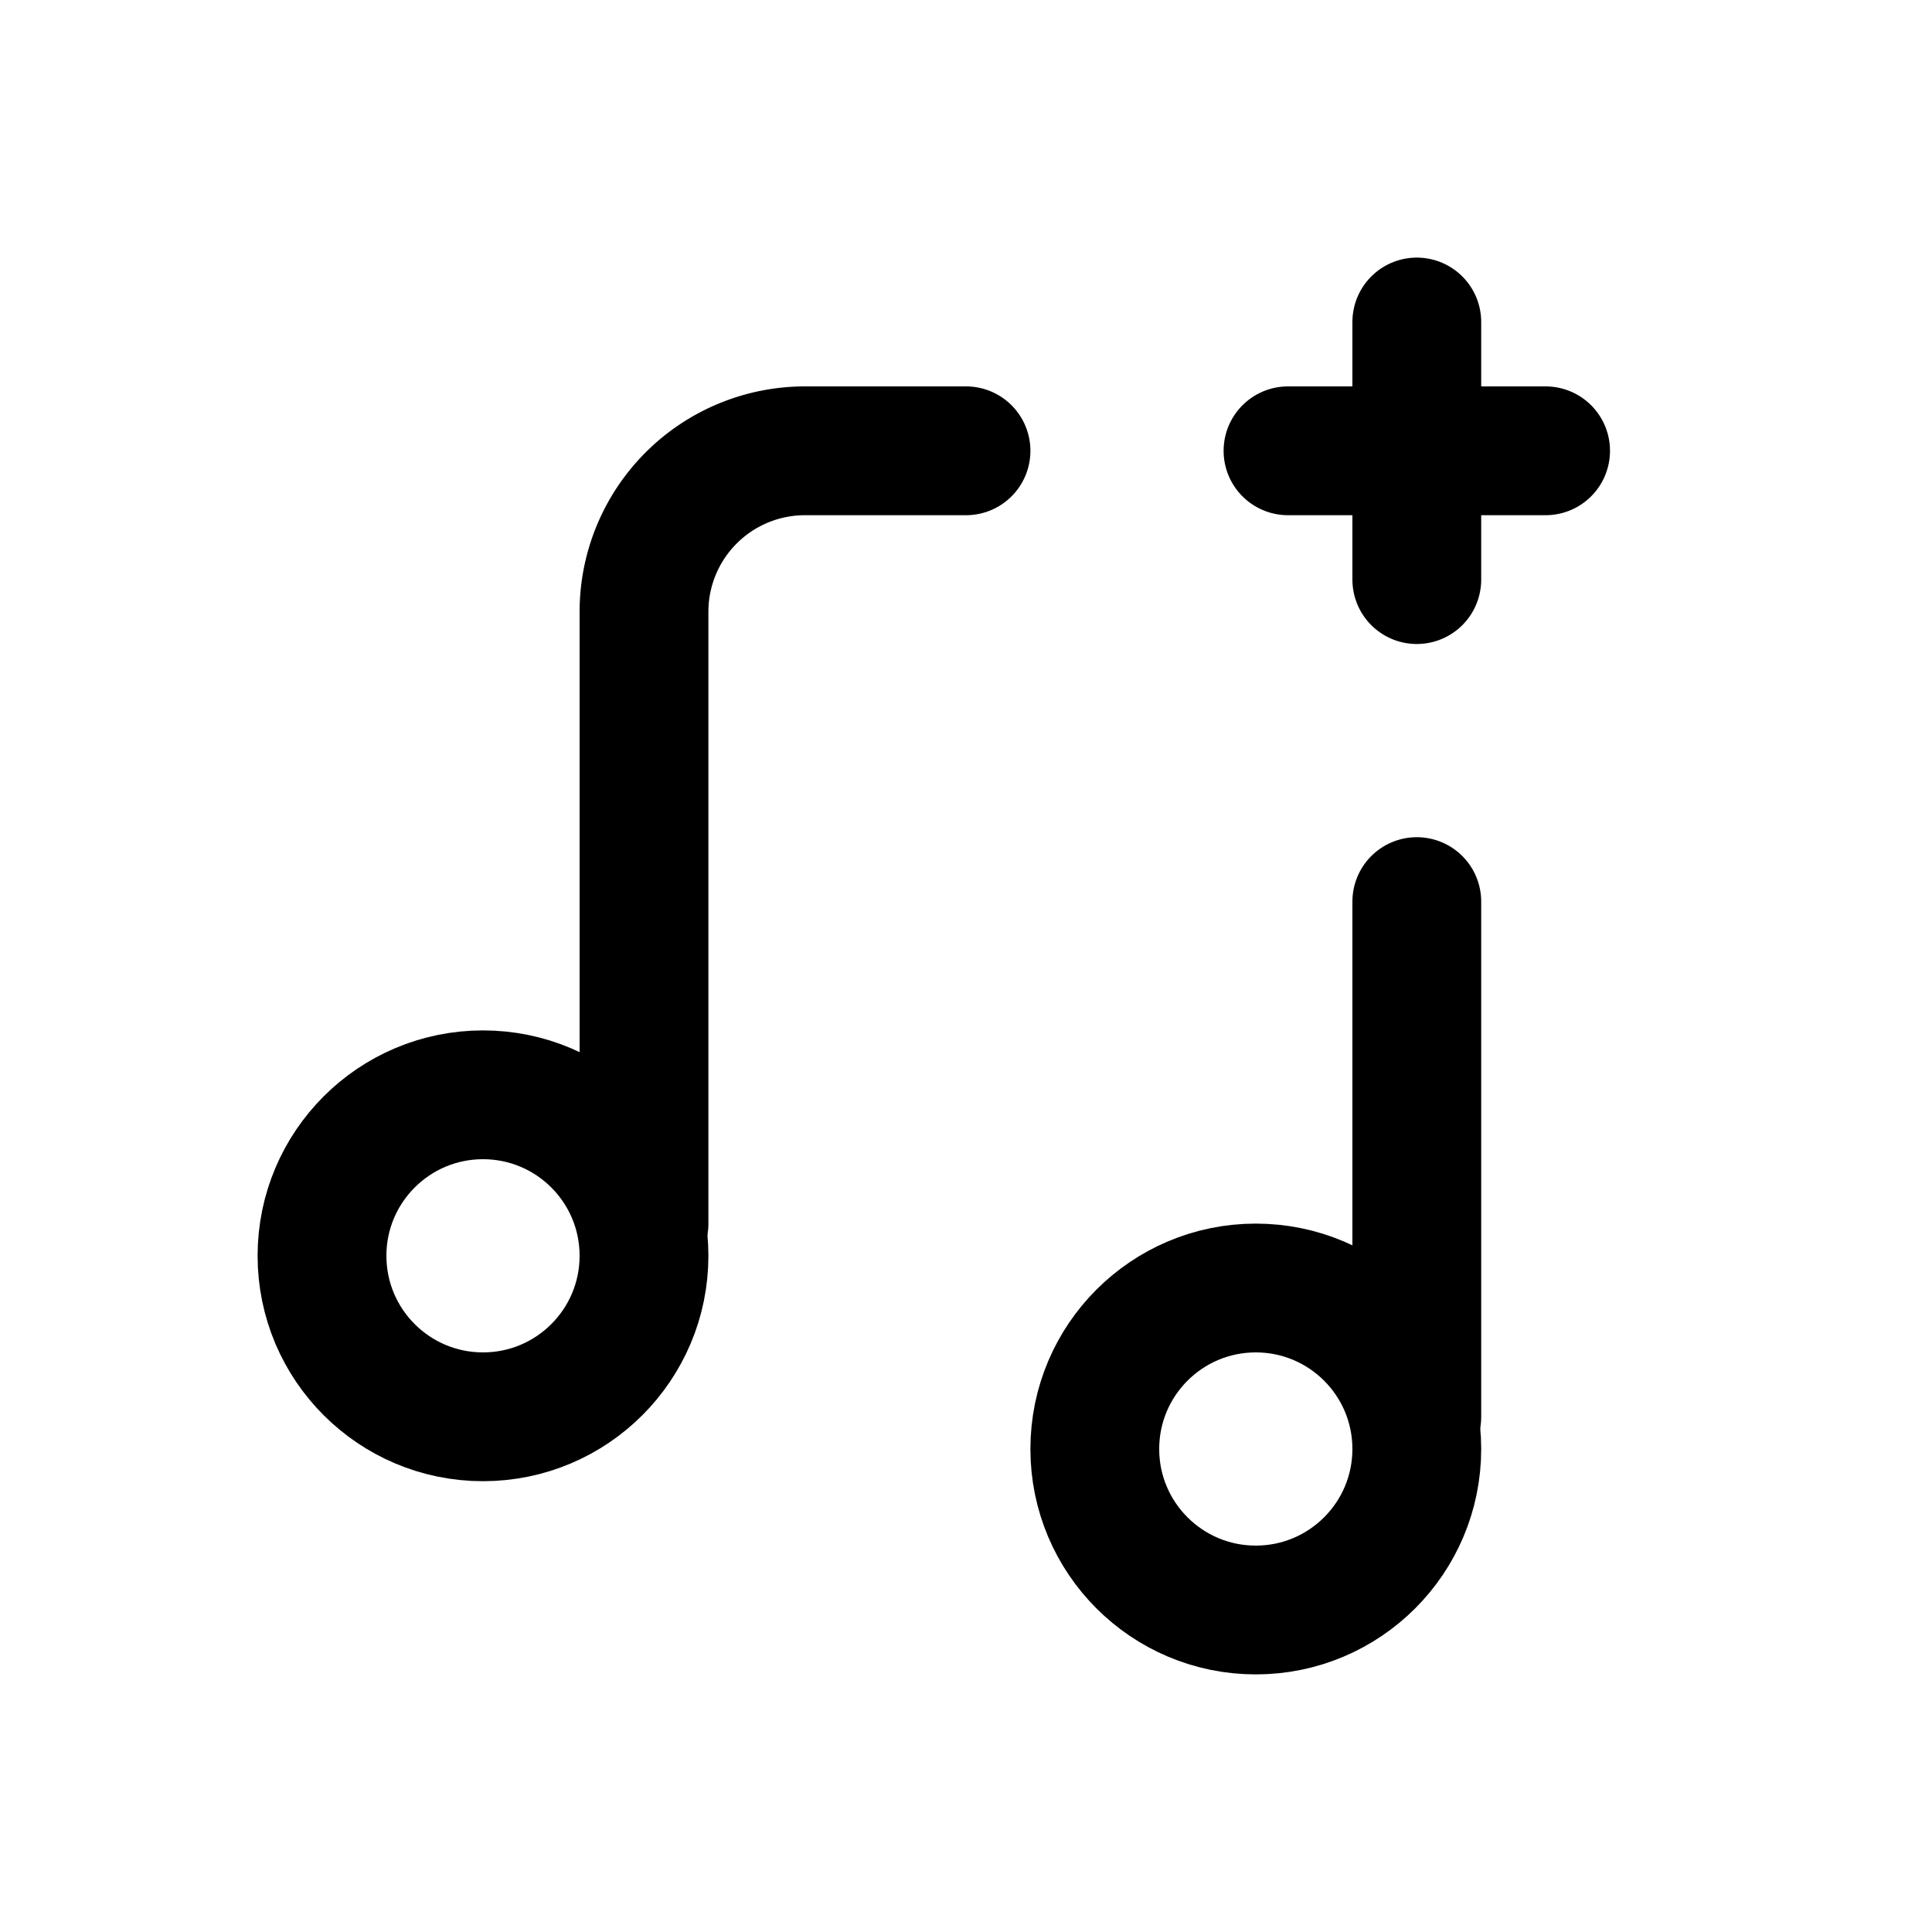 <svg xmlns="http://www.w3.org/2000/svg" viewBox="0 0 30 30"><circle cx="7.5" cy="19.5" r="2.5" fill="none" stroke="#000" stroke-linecap="round" stroke-linejoin="round" stroke-width="2"/><circle cx="19.5" cy="22.5" r="2.5" fill="none" stroke="#000" stroke-linecap="round" stroke-linejoin="round" stroke-width="2"/><path fill="none" stroke="#000" stroke-linecap="round" stroke-linejoin="round" stroke-width="2" d="M15 7h-2.5A2.5 2.5 0 0 0 10 9.5V19"/><path fill="none" stroke="#000" stroke-linecap="round" stroke-miterlimit="10" stroke-width="2" d="M22 22v-8M24 7h-4M22 5v4"/></svg>